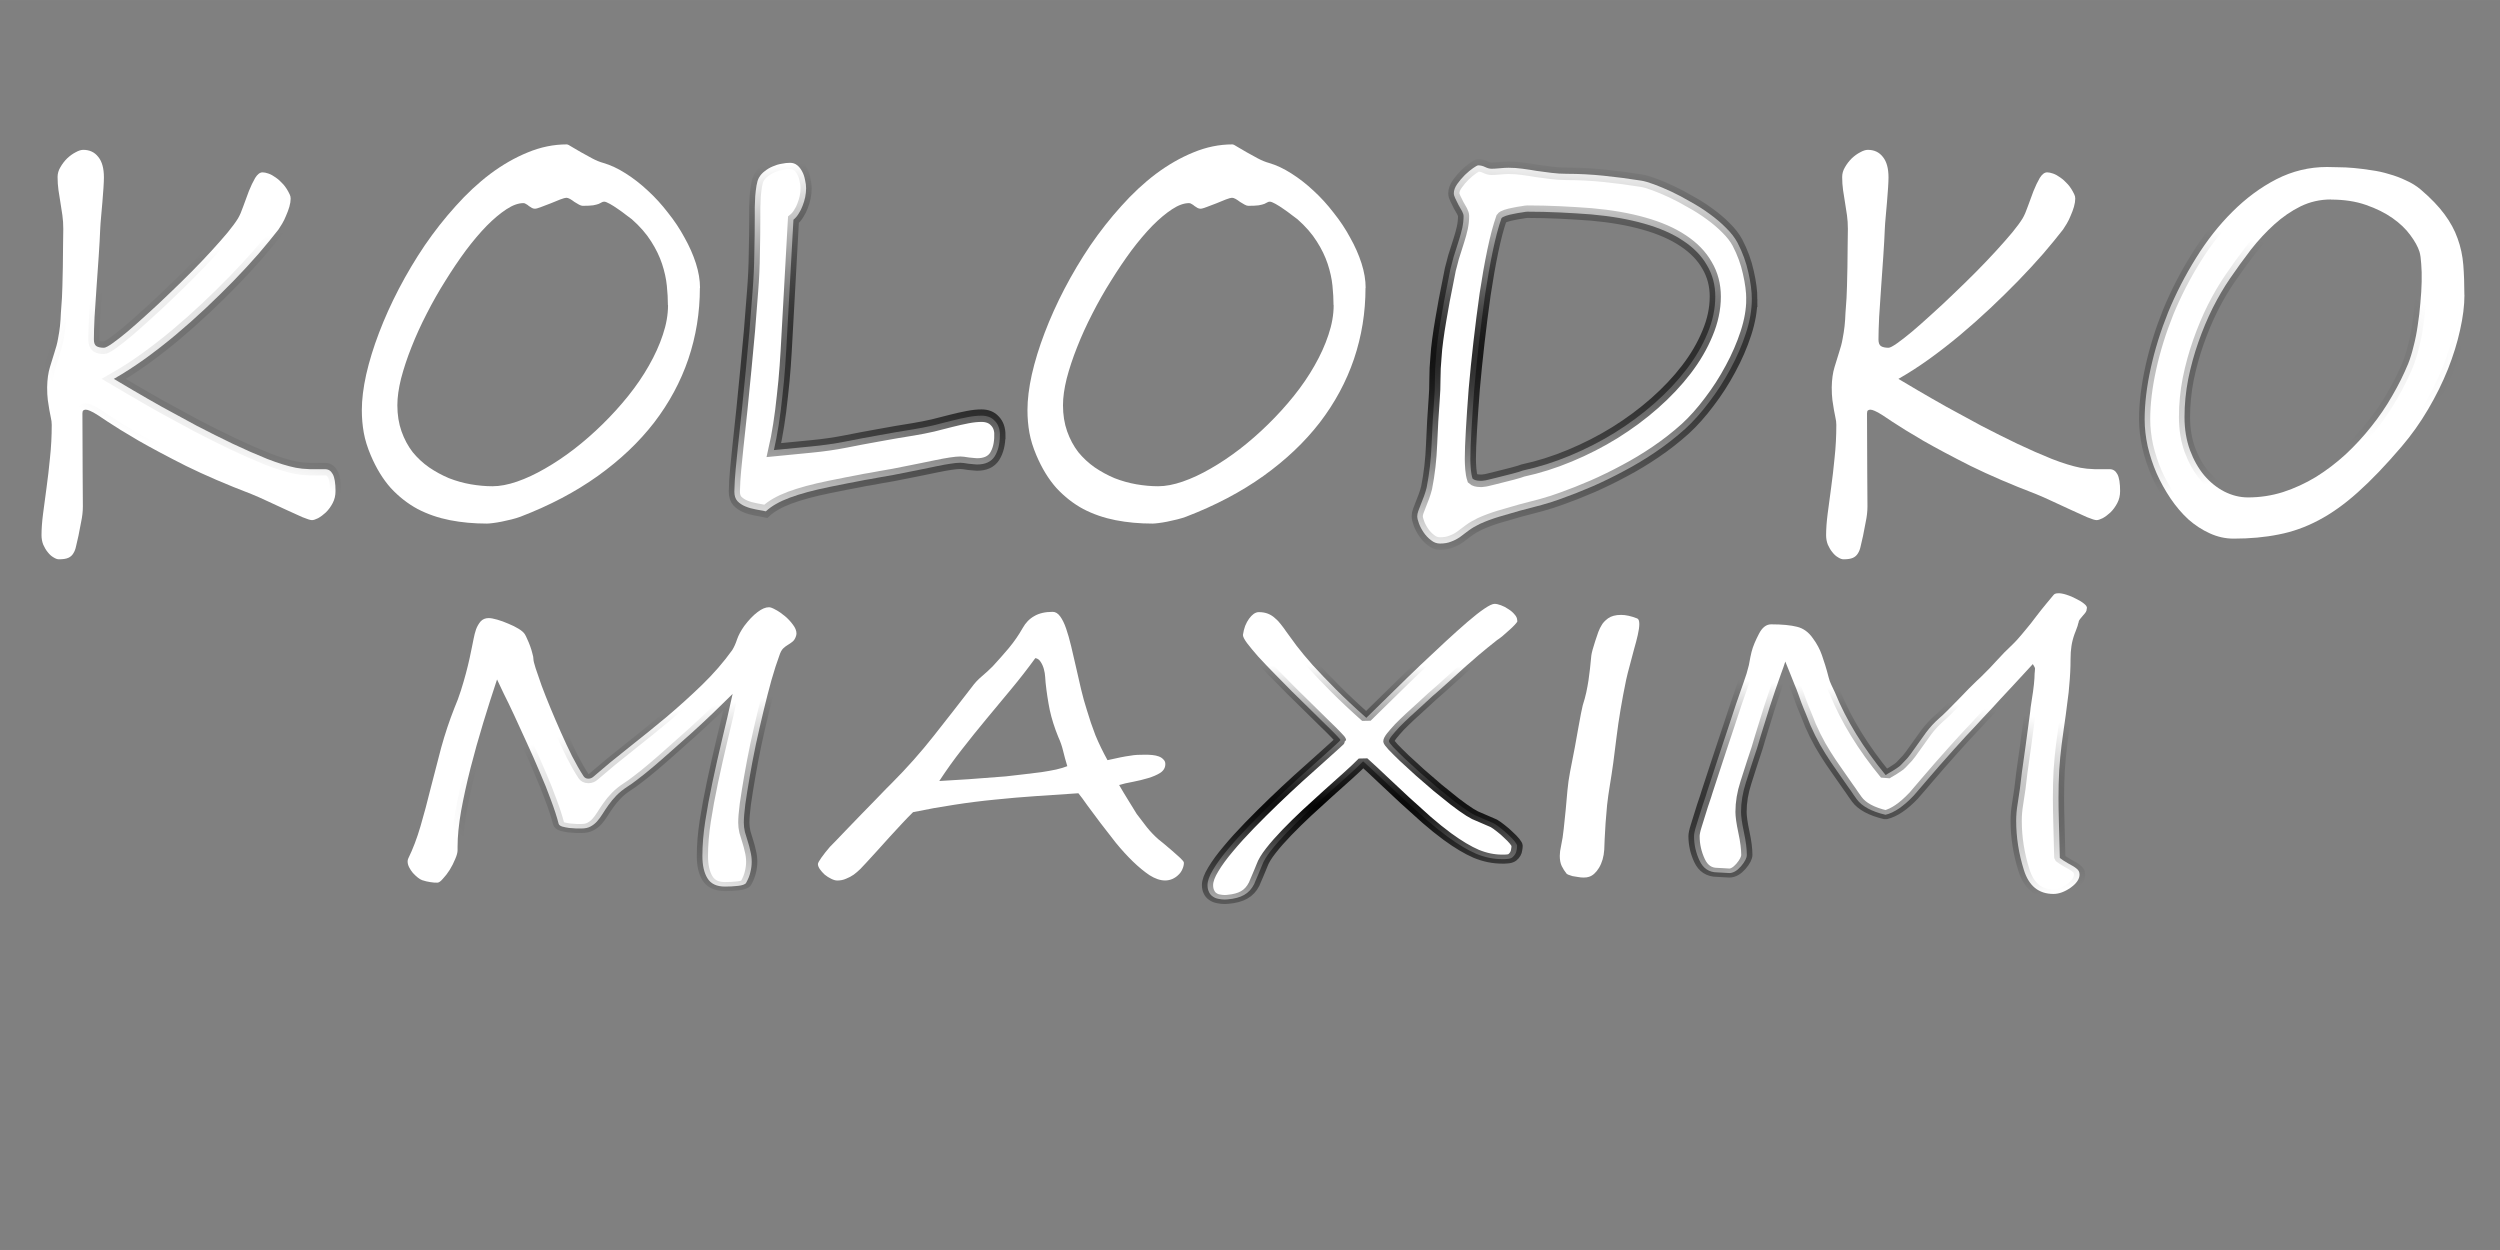 <?xml version="1.0" encoding="UTF-8" standalone="no"?>
<!-- Created with Inkscape (http://www.inkscape.org/) -->

<svg
   xmlns:osb="http://www.openswatchbook.org/uri/2009/osb"
   xmlns:dc="http://purl.org/dc/elements/1.1/"
   xmlns:cc="http://creativecommons.org/ns#"
   xmlns:rdf="http://www.w3.org/1999/02/22-rdf-syntax-ns#"
   xmlns:svg="http://www.w3.org/2000/svg"
   xmlns="http://www.w3.org/2000/svg"
   xmlns:xlink="http://www.w3.org/1999/xlink"
   xmlns:sodipodi="http://sodipodi.sourceforge.net/DTD/sodipodi-0.dtd"
   xmlns:inkscape="http://www.inkscape.org/namespaces/inkscape"
   width="200"
   height="100"
   viewBox="0 0 52.917 26.458"
   version="1.1"
   id="svg8"
   inkscape:version="0.92.3 (2405546, 2018-03-11)"
   sodipodi:docname="KolodkoMaxim.svg">
  <rect x="0" y="0" width="52.917" height="26.458" fill="#808080" stroke="none"/>
  <defs
     id="defs2">
    <linearGradient
       inkscape:collect="always"
       id="linearGradient6244">
      <stop
         style="stop-color:#000000;stop-opacity:1;"
         offset="0"
         id="stop6240" />
      <stop
         style="stop-color:#000000;stop-opacity:0;"
         offset="1"
         id="stop6242" />
    </linearGradient>
    <linearGradient
       inkscape:collect="always"
       id="linearGradient6072">
      <stop
         style="stop-color:#000000;stop-opacity:1;"
         offset="0"
         id="stop6068" />
      <stop
         style="stop-color:#000000;stop-opacity:0;"
         offset="1"
         id="stop6070" />
    </linearGradient>
    <linearGradient
       id="linearGradient6048"
       osb:paint="solid">
      <stop
         style="stop-color:#000000;stop-opacity:1;"
         offset="0"
         id="stop6046" />
    </linearGradient>
    <radialGradient
       inkscape:collect="always"
       xlink:href="#linearGradient6244"
       id="radialGradient6246"
       cx="28.096"
       cy="262.5"
       fx="28.096"
       fy="262.5"
       r="27.163"
       gradientTransform="matrix(1,0,0,0.153,0,222.434)"
       gradientUnits="userSpaceOnUse" />
    <radialGradient
       inkscape:collect="always"
       xlink:href="#linearGradient6244"
       id="radialGradient6966"
       cx="30.231"
       cy="324.137"
       fx="30.231"
       fy="324.137"
       r="17.058"
       gradientTransform="matrix(1,0,0,0.195,-8.155,255.409)"
       gradientUnits="userSpaceOnUse" />
    <radialGradient
       inkscape:collect="always"
       xlink:href="#linearGradient6072"
       id="radialGradient839"
       gradientUnits="userSpaceOnUse"
       gradientTransform="matrix(1,0,0,0.195,-4.737,255.856)"
       cx="30.171"
       cy="332.169"
       fx="30.171"
       fy="332.169"
       r="17.058" />
  </defs>
  <sodipodi:namedview
     id="base"
     pagecolor="#ffffff"
     bordercolor="#666666"
     borderopacity="1.0"
     inkscape:pageopacity="0"
     inkscape:pageshadow="2"
     inkscape:zoom="3.959798"
     inkscape:cx="44.368353"
     inkscape:cy="33.306276"
     inkscape:document-units="mm"
     inkscape:current-layer="layer1"
     showgrid="false"
     units="px"
     fit-margin-right="-0.2"
     inkscape:window-width="1680"
     inkscape:window-height="987"
     inkscape:window-x="-8"
     inkscape:window-y="-8"
     inkscape:window-maximized="1" />
  <g
     inkscape:label="Layer 1"
     inkscape:groupmode="layer"
     id="layer1"
     transform="translate(0,-270.542)">
    <g
       transform="matrix(0.265,0,0,0.265,0,270.542)"
       style="font-style:normal;font-weight:normal;font-size:40px;line-height:1.25;font-family:sans-serif;letter-spacing:0px;word-spacing:0px;fill:#000000;fill-opacity:1;stroke:none"
       id="flowRoot4556" />
    <g
       style="font-style:normal;font-weight:normal;font-size:10.583px;line-height:1.25;font-family:sans-serif;letter-spacing:0px;word-spacing:0px;fill:#000000;fill-opacity:1;stroke:none;stroke-width:0.265"
       id="text4566" />
    <g
       style="font-style:normal;font-weight:normal;font-size:10.583px;line-height:1.25;font-family:sans-serif;letter-spacing:0px;word-spacing:0px;fill:#000000;fill-opacity:1;stroke:none;stroke-width:0.265"
       id="text4570" />
    <g
       aria-label="KOLODKO"
       transform="scale(0.944,1.059)"
       style="font-style:normal;font-variant:normal;font-weight:normal;font-stretch:normal;font-size:9.989px;line-height:1.25;font-family:'Segoe Script';-inkscape-font-specification:'Segoe Script, Normal';font-variant-ligatures:normal;font-variant-caps:normal;font-variant-numeric:normal;font-feature-settings:normal;text-align:start;letter-spacing:0px;word-spacing:0px;writing-mode:lr-tb;text-anchor:start;fill:#ffffff;fill-opacity:1;stroke:url(#radialGradient6246);stroke-width:0.25"
       id="text4574">
      <path
         d="m 7.523,265.285 q 0,0.132 -0.063,0.239 -0.063,0.107 -0.151,0.185 -0.088,0.073 -0.176,0.117 -0.088,0.039 -0.137,0.039 -0.054,0 -0.215,-0.059 -0.156,-0.063 -0.361,-0.146 -0.2,-0.083 -0.415,-0.171 -0.21,-0.088 -0.371,-0.146 -0.829,-0.283 -1.463,-0.561 -0.629,-0.283 -1.068,-0.507 -0.439,-0.229 -0.693,-0.38 -0.249,-0.151 -0.312,-0.18 -0.02,-0.01 -0.078,-0.034 -0.059,-0.024 -0.098,-0.024 -0.029,0 -0.054,0.015 -0.02,0.015 -0.02,0.059 0,0.712 0.005,1.166 0.005,0.449 0.005,0.693 0,0.151 -0.039,0.312 -0.034,0.161 -0.059,0.273 -0.029,0.122 -0.054,0.21 -0.02,0.088 -0.063,0.146 -0.039,0.059 -0.112,0.088 -0.073,0.029 -0.21,0.029 -0.054,0 -0.122,-0.039 -0.068,-0.034 -0.127,-0.102 -0.059,-0.063 -0.102,-0.151 -0.039,-0.088 -0.039,-0.19 0,-0.185 0.034,-0.424 0.039,-0.244 0.078,-0.522 0.044,-0.283 0.078,-0.6 0.039,-0.317 0.039,-0.658 0,-0.073 -0.02,-0.146 -0.015,-0.073 -0.034,-0.156 -0.015,-0.088 -0.034,-0.195 -0.015,-0.107 -0.015,-0.254 0.005,-0.239 0.063,-0.405 0.059,-0.171 0.098,-0.283 0.059,-0.156 0.083,-0.283 0.029,-0.132 0.044,-0.254 0.015,-0.127 0.02,-0.259 0.01,-0.132 0.024,-0.302 0.005,-0.059 0.01,-0.234 0.005,-0.176 0.01,-0.385 0.005,-0.215 0.005,-0.424 0.005,-0.21 0.005,-0.337 0,-0.146 -0.02,-0.273 -0.02,-0.132 -0.044,-0.254 -0.024,-0.127 -0.044,-0.249 -0.02,-0.127 -0.02,-0.263 0,-0.102 0.063,-0.195 0.063,-0.098 0.151,-0.176 0.093,-0.078 0.19,-0.122 0.098,-0.049 0.171,-0.049 0.215,0 0.337,0.141 0.127,0.137 0.127,0.41 0,0.073 -0.01,0.21 -0.01,0.132 -0.024,0.283 -0.015,0.146 -0.029,0.293 -0.015,0.141 -0.02,0.244 -0.01,0.234 -0.034,0.546 -0.024,0.312 -0.049,0.624 -0.024,0.312 -0.044,0.59 -0.015,0.278 -0.015,0.449 0,0.098 0.054,0.132 0.059,0.034 0.171,0.034 0.049,0 0.19,-0.088 0.141,-0.088 0.337,-0.234 0.2,-0.151 0.439,-0.346 0.244,-0.195 0.493,-0.41 0.254,-0.215 0.498,-0.434 0.249,-0.224 0.454,-0.424 0.21,-0.205 0.366,-0.371 0.156,-0.171 0.229,-0.278 0.059,-0.088 0.117,-0.239 0.063,-0.156 0.127,-0.307 0.068,-0.151 0.141,-0.263 0.078,-0.112 0.166,-0.112 0.054,0 0.132,0.024 0.078,0.024 0.161,0.078 0.088,0.054 0.171,0.137 0.083,0.083 0.146,0.205 0.02,0.034 0.02,0.083 0,0.068 -0.029,0.161 -0.029,0.088 -0.073,0.176 -0.039,0.088 -0.088,0.161 -0.049,0.073 -0.083,0.117 -0.195,0.224 -0.449,0.488 -0.254,0.259 -0.551,0.532 -0.298,0.273 -0.629,0.551 -0.332,0.278 -0.678,0.537 -0.341,0.254 -0.697,0.483 -0.351,0.224 -0.688,0.395 0.151,0.078 0.434,0.229 0.288,0.151 0.649,0.332 0.366,0.18 0.776,0.376 0.41,0.19 0.81,0.361 0.405,0.171 0.771,0.302 0.366,0.127 0.639,0.176 0.063,0.01 0.146,0.019 0.088,0.005 0.176,0.01 0.093,0 0.18,0 0.088,0 0.156,0 0.112,0 0.171,0.098 0.063,0.098 0.063,0.346 z"
         style="font-style:normal;font-variant:normal;font-weight:normal;font-stretch:normal;font-size:9.989px;font-family:'Segoe Script';-inkscape-font-specification:'Segoe Script, Normal';font-variant-ligatures:normal;font-variant-caps:normal;font-variant-numeric:normal;font-feature-settings:normal;text-align:start;writing-mode:lr-tb;text-anchor:start;fill:#ffffff;stroke:url(#radialGradient6246);stroke-width:0.25"
         id="path838" />
      <path
         d="m 15.693,261.222 q 0,0.741 -0.259,1.424 -0.259,0.678 -0.766,1.268 -0.507,0.585 -1.263,1.068 -0.751,0.478 -1.736,0.815 -0.088,0.029 -0.2,0.054 -0.112,0.024 -0.219,0.044 -0.107,0.019 -0.2,0.029 -0.088,0.01 -0.132,0.01 -0.439,0 -0.829,-0.068 -0.39,-0.068 -0.727,-0.224 -0.332,-0.161 -0.6,-0.419 -0.263,-0.263 -0.449,-0.654 -0.112,-0.234 -0.156,-0.449 -0.044,-0.219 -0.044,-0.454 0,-0.317 0.098,-0.712 0.102,-0.4 0.288,-0.834 0.185,-0.434 0.444,-0.878 0.263,-0.449 0.58,-0.868 0.322,-0.419 0.693,-0.785 0.371,-0.371 0.776,-0.644 0.41,-0.273 0.839,-0.429 0.434,-0.161 0.878,-0.161 0.029,0 0.112,0.049 0.088,0.044 0.205,0.107 0.117,0.059 0.249,0.122 0.132,0.063 0.254,0.093 0.244,0.063 0.502,0.21 0.259,0.146 0.498,0.346 0.239,0.195 0.449,0.439 0.215,0.239 0.371,0.498 0.161,0.254 0.254,0.512 0.093,0.259 0.093,0.493 z m -0.717,0.346 q 0,-0.18 -0.024,-0.39 -0.024,-0.21 -0.107,-0.434 -0.083,-0.224 -0.244,-0.449 -0.161,-0.229 -0.434,-0.444 -0.044,-0.029 -0.132,-0.088 -0.083,-0.059 -0.18,-0.117 -0.093,-0.059 -0.18,-0.102 -0.088,-0.044 -0.127,-0.044 -0.034,0 -0.059,0.015 -0.02,0.01 -0.063,0.029 -0.044,0.015 -0.127,0.029 -0.083,0.01 -0.234,0.01 -0.034,0 -0.083,-0.024 -0.049,-0.024 -0.102,-0.054 -0.049,-0.034 -0.098,-0.059 -0.049,-0.024 -0.083,-0.024 -0.034,0 -0.137,0.034 -0.098,0.034 -0.215,0.078 -0.112,0.039 -0.215,0.073 -0.098,0.034 -0.137,0.034 -0.034,0 -0.068,-0.015 -0.034,-0.019 -0.068,-0.039 -0.029,-0.024 -0.063,-0.039 -0.029,-0.019 -0.059,-0.019 -0.171,0 -0.38,0.122 -0.21,0.122 -0.444,0.332 -0.229,0.21 -0.468,0.493 -0.234,0.283 -0.458,0.605 -0.224,0.317 -0.419,0.658 -0.195,0.337 -0.341,0.668 -0.146,0.327 -0.234,0.629 -0.083,0.298 -0.083,0.532 0,0.288 0.093,0.522 0.093,0.234 0.249,0.415 0.161,0.176 0.371,0.307 0.21,0.127 0.444,0.215 0.239,0.083 0.488,0.122 0.254,0.039 0.488,0.039 0.249,0 0.551,-0.093 0.302,-0.093 0.624,-0.259 0.327,-0.166 0.654,-0.39 0.332,-0.229 0.639,-0.498 0.307,-0.268 0.576,-0.566 0.268,-0.298 0.463,-0.605 0.2,-0.312 0.312,-0.615 0.117,-0.307 0.117,-0.595 z"
         style="font-style:normal;font-variant:normal;font-weight:normal;font-stretch:normal;font-size:9.989px;font-family:'Segoe Script';-inkscape-font-specification:'Segoe Script, Normal';font-variant-ligatures:normal;font-variant-caps:normal;font-variant-numeric:normal;font-feature-settings:normal;text-align:start;writing-mode:lr-tb;text-anchor:start;fill:#ffffff;stroke:url(#radialGradient6246);stroke-width:0.25"
         id="path840" />
      <path
         d="m 22.419,264.168 q 0,0.259 -0.117,0.424 -0.117,0.161 -0.395,0.161 -0.02,0 -0.073,-0.005 -0.054,-0.005 -0.117,-0.01 -0.059,-0.01 -0.112,-0.015 -0.054,-0.005 -0.073,-0.005 -0.078,0 -0.219,0.019 -0.141,0.019 -0.302,0.049 -0.161,0.029 -0.322,0.059 -0.156,0.029 -0.273,0.049 -0.224,0.039 -0.385,0.068 -0.156,0.024 -0.283,0.044 -0.127,0.019 -0.239,0.039 -0.112,0.015 -0.239,0.039 -0.127,0.019 -0.288,0.049 -0.161,0.029 -0.38,0.068 -0.541,0.098 -0.893,0.215 -0.351,0.117 -0.537,0.273 -0.102,-0.019 -0.229,-0.039 -0.122,-0.019 -0.229,-0.059 -0.107,-0.039 -0.18,-0.107 -0.068,-0.068 -0.068,-0.19 0.005,-0.219 0.029,-0.439 0.024,-0.219 0.049,-0.439 0.098,-0.785 0.18,-1.561 0.088,-0.78 0.151,-1.566 0.034,-0.38 0.039,-0.751 0.01,-0.376 0.01,-0.756 0,-0.063 0,-0.171 0.005,-0.107 0.01,-0.219 0.01,-0.112 0.029,-0.215 0.02,-0.102 0.054,-0.156 0.049,-0.078 0.132,-0.132 0.083,-0.059 0.176,-0.093 0.098,-0.039 0.2,-0.054 0.102,-0.019 0.19,-0.019 0.093,0 0.161,0.049 0.068,0.049 0.112,0.127 0.044,0.073 0.063,0.166 0.024,0.088 0.024,0.166 0,0.083 -0.02,0.176 -0.02,0.088 -0.059,0.176 -0.034,0.083 -0.088,0.156 -0.049,0.073 -0.117,0.122 -0.039,0.595 -0.073,1.18 -0.034,0.585 -0.073,1.175 -0.015,0.273 -0.039,0.576 -0.024,0.298 -0.063,0.595 -0.034,0.298 -0.083,0.576 -0.049,0.278 -0.107,0.502 0.439,-0.039 0.839,-0.073 0.4,-0.034 0.766,-0.098 0.38,-0.068 0.756,-0.127 0.38,-0.063 0.766,-0.117 0.229,-0.034 0.444,-0.078 0.215,-0.049 0.41,-0.093 0.195,-0.044 0.366,-0.073 0.171,-0.029 0.307,-0.029 0.195,0 0.302,0.107 0.112,0.102 0.112,0.283 z"
         style="font-style:normal;font-variant:normal;font-weight:normal;font-stretch:normal;font-size:9.989px;font-family:'Segoe Script';-inkscape-font-specification:'Segoe Script, Normal';font-variant-ligatures:normal;font-variant-caps:normal;font-variant-numeric:normal;font-feature-settings:normal;text-align:start;writing-mode:lr-tb;text-anchor:start;fill:#ffffff;stroke:url(#radialGradient6246);stroke-width:0.25"
         id="path842" />
      <path
         d="m 30.618,261.222 q 0,0.741 -0.259,1.424 -0.259,0.678 -0.766,1.268 -0.507,0.585 -1.263,1.068 -0.751,0.478 -1.736,0.815 -0.088,0.029 -0.2,0.054 -0.112,0.024 -0.219,0.044 -0.107,0.019 -0.2,0.029 -0.088,0.01 -0.132,0.01 -0.439,0 -0.829,-0.068 -0.39,-0.068 -0.727,-0.224 -0.332,-0.161 -0.6,-0.419 -0.263,-0.263 -0.449,-0.654 -0.112,-0.234 -0.156,-0.449 -0.044,-0.219 -0.044,-0.454 0,-0.317 0.098,-0.712 0.102,-0.4 0.288,-0.834 0.185,-0.434 0.444,-0.878 0.263,-0.449 0.58,-0.868 0.322,-0.419 0.693,-0.785 0.371,-0.371 0.776,-0.644 0.41,-0.273 0.839,-0.429 0.434,-0.161 0.878,-0.161 0.029,0 0.112,0.049 0.088,0.044 0.205,0.107 0.117,0.059 0.249,0.122 0.132,0.063 0.254,0.093 0.244,0.063 0.502,0.21 0.259,0.146 0.498,0.346 0.239,0.195 0.449,0.439 0.215,0.239 0.371,0.498 0.161,0.254 0.254,0.512 0.093,0.259 0.093,0.493 z m -0.717,0.346 q 0,-0.18 -0.024,-0.39 -0.024,-0.21 -0.107,-0.434 -0.083,-0.224 -0.244,-0.449 -0.161,-0.229 -0.434,-0.444 -0.044,-0.029 -0.132,-0.088 -0.083,-0.059 -0.18,-0.117 -0.093,-0.059 -0.18,-0.102 -0.088,-0.044 -0.127,-0.044 -0.034,0 -0.059,0.015 -0.02,0.01 -0.063,0.029 -0.044,0.015 -0.127,0.029 -0.083,0.01 -0.234,0.01 -0.034,0 -0.083,-0.024 -0.049,-0.024 -0.102,-0.054 -0.049,-0.034 -0.098,-0.059 -0.049,-0.024 -0.083,-0.024 -0.034,0 -0.137,0.034 -0.098,0.034 -0.215,0.078 -0.112,0.039 -0.215,0.073 -0.098,0.034 -0.137,0.034 -0.034,0 -0.068,-0.015 -0.034,-0.019 -0.068,-0.039 -0.029,-0.024 -0.063,-0.039 -0.029,-0.019 -0.059,-0.019 -0.171,0 -0.38,0.122 -0.21,0.122 -0.444,0.332 -0.229,0.21 -0.468,0.493 -0.234,0.283 -0.458,0.605 -0.224,0.317 -0.419,0.658 -0.195,0.337 -0.341,0.668 -0.146,0.327 -0.234,0.629 -0.083,0.298 -0.083,0.532 0,0.288 0.093,0.522 0.093,0.234 0.249,0.415 0.161,0.176 0.371,0.307 0.21,0.127 0.444,0.215 0.239,0.083 0.488,0.122 0.254,0.039 0.488,0.039 0.249,0 0.551,-0.093 0.302,-0.093 0.624,-0.259 0.327,-0.166 0.654,-0.39 0.332,-0.229 0.639,-0.498 0.307,-0.268 0.576,-0.566 0.268,-0.298 0.463,-0.605 0.2,-0.312 0.312,-0.615 0.117,-0.307 0.117,-0.595 z"
         style="font-style:normal;font-variant:normal;font-weight:normal;font-stretch:normal;font-size:9.989px;font-family:'Segoe Script';-inkscape-font-specification:'Segoe Script, Normal';font-variant-ligatures:normal;font-variant-caps:normal;font-variant-numeric:normal;font-feature-settings:normal;text-align:start;writing-mode:lr-tb;text-anchor:start;fill:#ffffff;stroke:url(#radialGradient6246);stroke-width:0.25"
         id="path844" />
      <path
         d="m 39.28,261.451 q 0,0.317 -0.132,0.678 -0.132,0.361 -0.346,0.712 -0.21,0.351 -0.478,0.663 -0.263,0.312 -0.532,0.532 -0.317,0.254 -0.663,0.463 -0.346,0.21 -0.707,0.38 -0.356,0.171 -0.717,0.312 -0.356,0.137 -0.693,0.244 -0.205,0.068 -0.444,0.127 -0.234,0.054 -0.478,0.112 -0.239,0.059 -0.473,0.122 -0.234,0.063 -0.439,0.146 -0.146,0.063 -0.249,0.132 -0.098,0.068 -0.19,0.127 -0.093,0.059 -0.2,0.093 -0.102,0.039 -0.254,0.039 -0.107,0 -0.2,-0.068 -0.093,-0.063 -0.161,-0.151 -0.068,-0.088 -0.107,-0.18 -0.039,-0.093 -0.039,-0.146 0,-0.049 0.024,-0.107 0.024,-0.063 0.059,-0.137 0.034,-0.073 0.068,-0.156 0.034,-0.083 0.059,-0.171 0.093,-0.419 0.112,-0.873 0.02,-0.458 0.059,-0.917 0.015,-0.156 0.015,-0.376 0,-0.224 0.024,-0.444 0.01,-0.156 0.039,-0.346 0.029,-0.195 0.068,-0.395 0.039,-0.2 0.078,-0.395 0.044,-0.195 0.078,-0.351 0.034,-0.161 0.059,-0.268 0.029,-0.107 0.039,-0.132 0.029,-0.112 0.073,-0.224 0.044,-0.117 0.083,-0.234 0.044,-0.122 0.073,-0.239 0.029,-0.122 0.029,-0.239 0,-0.034 -0.034,-0.093 -0.034,-0.059 -0.078,-0.122 -0.039,-0.068 -0.073,-0.132 -0.034,-0.063 -0.034,-0.102 0,-0.093 0.078,-0.19 0.078,-0.098 0.171,-0.18 0.098,-0.083 0.185,-0.137 0.088,-0.054 0.112,-0.054 0.078,0 0.156,0.034 0.078,0.034 0.146,0.034 0.068,0 0.185,-0.01 0.117,-0.01 0.195,-0.01 0.151,0 0.307,0.019 0.161,0.019 0.322,0.044 0.166,0.019 0.332,0.039 0.166,0.019 0.337,0.019 0.415,0 0.839,0.039 0.429,0.039 0.839,0.098 0.107,0.015 0.283,0.073 0.18,0.059 0.39,0.146 0.21,0.088 0.434,0.205 0.229,0.112 0.429,0.244 0.205,0.132 0.366,0.278 0.166,0.146 0.254,0.293 0.171,0.293 0.244,0.595 0.078,0.302 0.078,0.537 z m -0.819,-0.054 q 0,-0.346 -0.185,-0.624 -0.18,-0.283 -0.537,-0.493 -0.351,-0.21 -0.873,-0.341 -0.517,-0.132 -1.19,-0.185 -0.356,-0.024 -0.712,-0.039 -0.356,-0.015 -0.717,-0.015 -0.034,0 -0.122,0.015 -0.088,0.01 -0.185,0.029 -0.093,0.015 -0.176,0.039 -0.078,0.024 -0.098,0.049 -0.102,0.259 -0.195,0.658 -0.093,0.4 -0.171,0.863 -0.073,0.463 -0.137,0.956 -0.063,0.493 -0.107,0.941 -0.039,0.449 -0.063,0.819 -0.024,0.366 -0.024,0.576 0,0.083 0.01,0.2 0.01,0.112 0.039,0.19 0.054,0.044 0.18,0.044 0.02,0 0.034,0 0.02,0 0.044,-0.005 0.02,0 0.088,-0.015 0.068,-0.015 0.156,-0.034 0.093,-0.019 0.195,-0.044 0.107,-0.024 0.195,-0.044 0.093,-0.024 0.156,-0.039 0.063,-0.019 0.078,-0.024 0.532,-0.102 1.058,-0.298 0.527,-0.195 1.005,-0.458 0.483,-0.268 0.893,-0.59 0.41,-0.322 0.712,-0.673 0.302,-0.351 0.473,-0.722 0.176,-0.371 0.176,-0.737 z"
         style="font-style:normal;font-variant:normal;font-weight:normal;font-stretch:normal;font-size:9.989px;font-family:'Segoe Script';-inkscape-font-specification:'Segoe Script, Normal';font-variant-ligatures:normal;font-variant-caps:normal;font-variant-numeric:normal;font-feature-settings:normal;text-align:start;writing-mode:lr-tb;text-anchor:start;fill:#ffffff;stroke:url(#radialGradient6246);stroke-width:0.25"
         id="path846" />
      <path
         d="m 47.538,265.285 q 0,0.132 -0.063,0.239 -0.063,0.107 -0.151,0.185 -0.088,0.073 -0.176,0.117 -0.088,0.039 -0.137,0.039 -0.054,0 -0.215,-0.059 -0.156,-0.063 -0.361,-0.146 -0.2,-0.083 -0.415,-0.171 -0.21,-0.088 -0.371,-0.146 -0.829,-0.283 -1.463,-0.561 -0.629,-0.283 -1.068,-0.507 -0.439,-0.229 -0.693,-0.38 -0.249,-0.151 -0.312,-0.18 -0.02,-0.01 -0.078,-0.034 -0.059,-0.024 -0.098,-0.024 -0.029,0 -0.054,0.015 -0.02,0.015 -0.02,0.059 0,0.712 0.005,1.166 0.005,0.449 0.005,0.693 0,0.151 -0.039,0.312 -0.034,0.161 -0.059,0.273 -0.029,0.122 -0.054,0.21 -0.02,0.088 -0.063,0.146 -0.039,0.059 -0.112,0.088 -0.073,0.029 -0.21,0.029 -0.054,0 -0.122,-0.039 -0.068,-0.034 -0.127,-0.102 -0.059,-0.063 -0.102,-0.151 -0.039,-0.088 -0.039,-0.19 0,-0.185 0.034,-0.424 0.039,-0.244 0.078,-0.522 0.044,-0.283 0.078,-0.6 0.039,-0.317 0.039,-0.658 0,-0.073 -0.02,-0.146 -0.015,-0.073 -0.034,-0.156 -0.015,-0.088 -0.034,-0.195 -0.015,-0.107 -0.015,-0.254 0.005,-0.239 0.063,-0.405 0.059,-0.171 0.098,-0.283 0.059,-0.156 0.083,-0.283 0.029,-0.132 0.044,-0.254 0.015,-0.127 0.02,-0.259 0.01,-0.132 0.024,-0.302 0.005,-0.059 0.01,-0.234 0.005,-0.176 0.01,-0.385 0.005,-0.215 0.005,-0.424 0.005,-0.21 0.005,-0.337 0,-0.146 -0.02,-0.273 -0.02,-0.132 -0.044,-0.254 -0.024,-0.127 -0.044,-0.249 -0.02,-0.127 -0.02,-0.263 0,-0.102 0.063,-0.195 0.063,-0.098 0.151,-0.176 0.093,-0.078 0.19,-0.122 0.098,-0.049 0.171,-0.049 0.215,0 0.337,0.141 0.127,0.137 0.127,0.41 0,0.073 -0.01,0.21 -0.01,0.132 -0.024,0.283 -0.015,0.146 -0.029,0.293 -0.015,0.141 -0.02,0.244 -0.01,0.234 -0.034,0.546 -0.024,0.312 -0.049,0.624 -0.024,0.312 -0.044,0.59 -0.015,0.278 -0.015,0.449 0,0.098 0.054,0.132 0.059,0.034 0.171,0.034 0.049,0 0.19,-0.088 0.141,-0.088 0.337,-0.234 0.2,-0.151 0.439,-0.346 0.244,-0.195 0.493,-0.41 0.254,-0.215 0.498,-0.434 0.249,-0.224 0.454,-0.424 0.21,-0.205 0.366,-0.371 0.156,-0.171 0.229,-0.278 0.059,-0.088 0.117,-0.239 0.063,-0.156 0.127,-0.307 0.068,-0.151 0.141,-0.263 0.078,-0.112 0.166,-0.112 0.054,0 0.132,0.024 0.078,0.024 0.161,0.078 0.088,0.054 0.171,0.137 0.083,0.083 0.146,0.205 0.02,0.034 0.02,0.083 0,0.068 -0.029,0.161 -0.029,0.088 -0.073,0.176 -0.039,0.088 -0.088,0.161 -0.049,0.073 -0.083,0.117 -0.195,0.224 -0.449,0.488 -0.254,0.259 -0.551,0.532 -0.298,0.273 -0.629,0.551 -0.332,0.278 -0.678,0.537 -0.341,0.254 -0.697,0.483 -0.351,0.224 -0.688,0.395 0.151,0.078 0.434,0.229 0.288,0.151 0.649,0.332 0.366,0.18 0.776,0.376 0.41,0.19 0.81,0.361 0.405,0.171 0.771,0.302 0.366,0.127 0.639,0.176 0.063,0.01 0.146,0.019 0.088,0.005 0.176,0.01 0.093,0 0.18,0 0.088,0 0.156,0 0.112,0 0.171,0.098 0.063,0.098 0.063,0.346 z"
         style="font-style:normal;font-variant:normal;font-weight:normal;font-stretch:normal;font-size:9.989px;font-family:'Segoe Script';-inkscape-font-specification:'Segoe Script, Normal';font-variant-ligatures:normal;font-variant-caps:normal;font-variant-numeric:normal;font-feature-settings:normal;text-align:start;writing-mode:lr-tb;text-anchor:start;fill:#ffffff;stroke:url(#radialGradient6246);stroke-width:0.25"
         id="path848" />
      <path
         d="m 52.264,259.456 q -0.361,0 -0.678,0.137 -0.312,0.137 -0.59,0.361 -0.278,0.224 -0.527,0.507 -0.244,0.283 -0.468,0.576 -0.2,0.259 -0.385,0.585 -0.18,0.322 -0.322,0.683 -0.141,0.356 -0.229,0.741 -0.083,0.38 -0.083,0.761 0,0.361 0.122,0.658 0.122,0.293 0.317,0.502 0.2,0.21 0.454,0.327 0.259,0.117 0.532,0.117 0.405,0 0.785,-0.107 0.385,-0.112 0.737,-0.302 0.351,-0.195 0.663,-0.449 0.312,-0.259 0.576,-0.556 0.268,-0.298 0.473,-0.619 0.21,-0.322 0.356,-0.639 0.068,-0.151 0.122,-0.351 0.059,-0.2 0.093,-0.419 0.039,-0.219 0.059,-0.444 0.024,-0.224 0.029,-0.424 0.005,-0.2 -0.01,-0.356 -0.01,-0.156 -0.039,-0.244 -0.054,-0.151 -0.205,-0.332 -0.151,-0.185 -0.4,-0.341 -0.249,-0.156 -0.595,-0.263 -0.341,-0.107 -0.785,-0.107 z m 2.995,1.907 q 0,0.317 -0.098,0.702 -0.093,0.38 -0.273,0.785 -0.18,0.4 -0.444,0.8 -0.263,0.4 -0.595,0.746 -0.532,0.556 -0.98,0.912 -0.444,0.356 -0.883,0.561 -0.434,0.205 -0.893,0.283 -0.458,0.083 -1.01,0.083 -0.278,0 -0.537,-0.107 -0.254,-0.102 -0.478,-0.278 -0.219,-0.18 -0.4,-0.419 -0.18,-0.239 -0.312,-0.502 -0.127,-0.263 -0.2,-0.541 -0.068,-0.278 -0.068,-0.537 0,-0.468 0.137,-1.024 0.137,-0.556 0.39,-1.117 0.259,-0.561 0.624,-1.083 0.366,-0.527 0.819,-0.927 0.454,-0.405 0.985,-0.649 0.537,-0.244 1.132,-0.244 0.107,0 0.263,0.005 0.156,0 0.341,0.015 0.185,0.015 0.39,0.044 0.205,0.024 0.4,0.078 0.2,0.049 0.38,0.127 0.185,0.073 0.327,0.18 0.341,0.259 0.537,0.498 0.195,0.234 0.293,0.483 0.102,0.249 0.127,0.527 0.024,0.273 0.024,0.6 z"
         style="font-style:normal;font-variant:normal;font-weight:normal;font-stretch:normal;font-size:9.989px;font-family:'Segoe Script';-inkscape-font-specification:'Segoe Script, Normal';font-variant-ligatures:normal;font-variant-caps:normal;font-variant-numeric:normal;font-feature-settings:normal;text-align:start;writing-mode:lr-tb;text-anchor:start;fill:#ffffff;stroke:url(#radialGradient6246);stroke-width:0.25"
         id="path850" />
    </g>
    <g
       aria-label="MAXIM"
       transform="scale(1.114,0.897)"
       style="font-style:normal;font-variant:normal;font-weight:normal;font-stretch:normal;font-size:8.532px;line-height:1.25;font-family:'Segoe Script';-inkscape-font-specification:'Segoe Script, Normal';font-variant-ligatures:normal;font-variant-caps:normal;font-variant-numeric:normal;font-feature-settings:normal;text-align:start;letter-spacing:0px;word-spacing:0px;writing-mode:lr-tb;text-anchor:start;fill:#ffffff;fill-opacity:1;stroke:url(#radialGradient839);stroke-width:0.213;stroke-linecap:round;stroke-linejoin:bevel;stroke-miterlimit:4;stroke-dasharray:none;stroke-opacity:1"
       id="text6383">
      <path
         d="m 15.121,316.632 q -0.025,0.083 -0.067,0.121 -0.037,0.037 -0.083,0.071 -0.046,0.033 -0.092,0.087 -0.042,0.054 -0.071,0.167 -0.071,0.237 -0.15,0.579 -0.075,0.337 -0.15,0.725 -0.075,0.387 -0.146,0.792 -0.067,0.4 -0.117,0.762 -0.05,0.358 -0.083,0.646 -0.029,0.283 -0.029,0.437 0,0.108 0.021,0.221 0.025,0.108 0.054,0.221 0.029,0.112 0.05,0.233 0.025,0.121 0.025,0.25 0,0.117 -0.025,0.242 -0.021,0.121 -0.083,0.258 -0.013,0.025 -0.054,0.042 -0.037,0.017 -0.096,0.025 -0.058,0.008 -0.125,0.013 -0.062,0.004 -0.125,0.004 -0.237,0 -0.333,-0.196 -0.096,-0.192 -0.096,-0.529 0,-0.379 0.054,-0.817 0.054,-0.437 0.137,-0.921 0.083,-0.487 0.183,-1.008 0.104,-0.525 0.2,-1.075 -0.175,0.217 -0.371,0.45 -0.196,0.233 -0.396,0.458 -0.2,0.225 -0.392,0.433 -0.187,0.208 -0.35,0.379 -0.162,0.171 -0.292,0.292 -0.125,0.121 -0.192,0.171 -0.129,0.104 -0.217,0.217 -0.087,0.112 -0.15,0.225 -0.062,0.108 -0.112,0.208 -0.05,0.1 -0.104,0.175 -0.054,0.075 -0.125,0.121 -0.067,0.046 -0.171,0.046 -0.029,0 -0.096,0 -0.067,-0.004 -0.142,-0.013 -0.071,-0.013 -0.129,-0.033 -0.058,-0.025 -0.067,-0.067 -0.05,-0.242 -0.146,-0.558 -0.092,-0.317 -0.212,-0.658 -0.117,-0.346 -0.246,-0.692 -0.125,-0.346 -0.237,-0.642 -0.112,-0.3 -0.204,-0.525 -0.087,-0.225 -0.125,-0.329 -0.129,0.479 -0.262,1.021 -0.133,0.542 -0.242,1.071 -0.108,0.529 -0.179,1.012 -0.067,0.479 -0.067,0.842 v 0.083 q 0,0.083 -0.046,0.212 -0.042,0.129 -0.104,0.254 -0.062,0.121 -0.129,0.208 -0.062,0.092 -0.104,0.092 -0.058,0.004 -0.137,-0.013 -0.075,-0.013 -0.154,-0.046 -0.037,-0.017 -0.083,-0.062 -0.046,-0.046 -0.092,-0.108 -0.042,-0.062 -0.071,-0.133 -0.029,-0.071 -0.029,-0.137 0,-0.037 0.012,-0.071 0.133,-0.337 0.233,-0.762 0.1,-0.425 0.192,-0.892 0.096,-0.471 0.2,-0.958 0.108,-0.487 0.254,-0.946 0.067,-0.192 0.121,-0.404 0.054,-0.212 0.096,-0.408 0.042,-0.196 0.071,-0.362 0.029,-0.171 0.046,-0.275 0.012,-0.067 0.029,-0.179 0.017,-0.112 0.046,-0.221 0.033,-0.108 0.087,-0.187 0.058,-0.079 0.154,-0.079 0.058,0 0.162,0.037 0.104,0.037 0.212,0.096 0.108,0.054 0.196,0.121 0.087,0.067 0.117,0.129 0.021,0.042 0.046,0.117 0.029,0.075 0.054,0.162 0.025,0.083 0.042,0.171 0.021,0.083 0.021,0.146 0,0.042 0.042,0.208 0.042,0.162 0.112,0.404 0.071,0.237 0.167,0.525 0.096,0.287 0.2,0.579 0.104,0.292 0.212,0.562 0.112,0.271 0.217,0.471 0.033,0.062 0.092,0.062 0.029,0 0.054,-0.013 0.029,-0.017 0.042,-0.033 0.312,-0.337 0.671,-0.687 0.362,-0.354 0.717,-0.721 0.354,-0.371 0.679,-0.762 0.325,-0.392 0.571,-0.817 0.054,-0.108 0.092,-0.254 0.042,-0.15 0.137,-0.317 0.129,-0.212 0.25,-0.325 0.121,-0.117 0.221,-0.117 0.042,0 0.129,0.062 0.087,0.058 0.175,0.15 0.087,0.092 0.15,0.2 0.067,0.108 0.067,0.208 0,0.037 -0.013,0.075 z"
         style="font-style:normal;font-variant:normal;font-weight:normal;font-stretch:normal;font-size:8.532px;font-family:'Segoe Script';-inkscape-font-specification:'Segoe Script, Normal';font-variant-ligatures:normal;font-variant-caps:normal;font-variant-numeric:normal;font-feature-settings:normal;text-align:start;writing-mode:lr-tb;text-anchor:start;fill:#ffffff;stroke:url(#radialGradient839);stroke-width:0.213;stroke-linecap:round;stroke-linejoin:bevel;stroke-miterlimit:4;stroke-dasharray:none;stroke-opacity:1"
         id="path853" />
      <path
         d="m 20.279,319.685 q -0.046,-0.187 -0.079,-0.358 -0.033,-0.171 -0.092,-0.329 -0.108,-0.329 -0.162,-0.637 -0.05,-0.308 -0.079,-0.646 0,-0.042 -0.008,-0.133 -0.004,-0.092 -0.025,-0.187 -0.021,-0.096 -0.062,-0.171 -0.037,-0.075 -0.1,-0.087 -0.217,0.371 -0.454,0.725 -0.233,0.35 -0.471,0.704 -0.237,0.354 -0.467,0.721 -0.229,0.362 -0.433,0.75 0.217,-0.017 0.554,-0.042 0.342,-0.029 0.708,-0.067 0.175,-0.025 0.35,-0.05 0.175,-0.025 0.329,-0.05 0.154,-0.029 0.279,-0.062 0.129,-0.037 0.212,-0.079 z m 2.216,2.279 q 0,0.075 -0.029,0.154 -0.025,0.075 -0.075,0.133 -0.046,0.058 -0.112,0.096 -0.067,0.037 -0.142,0.037 -0.137,0 -0.296,-0.125 -0.154,-0.129 -0.317,-0.325 -0.162,-0.196 -0.321,-0.437 -0.154,-0.242 -0.292,-0.467 -0.137,-0.229 -0.25,-0.417 -0.108,-0.192 -0.171,-0.287 -0.412,0.033 -0.804,0.067 -0.392,0.033 -0.779,0.083 -0.383,0.046 -0.771,0.121 -0.383,0.071 -0.787,0.175 -0.1,0.121 -0.212,0.271 -0.112,0.15 -0.229,0.308 -0.117,0.158 -0.233,0.321 -0.117,0.158 -0.221,0.3 -0.05,0.067 -0.108,0.142 -0.058,0.071 -0.125,0.133 -0.067,0.058 -0.146,0.096 -0.075,0.042 -0.167,0.042 -0.05,0 -0.117,-0.042 -0.062,-0.037 -0.121,-0.096 -0.054,-0.062 -0.092,-0.129 -0.037,-0.067 -0.037,-0.121 0,-0.037 0.067,-0.154 0.067,-0.117 0.162,-0.254 0.008,-0.008 0.096,-0.121 0.087,-0.112 0.212,-0.275 0.129,-0.167 0.275,-0.354 0.146,-0.187 0.275,-0.35 0.129,-0.167 0.217,-0.279 0.092,-0.117 0.104,-0.129 0.425,-0.529 0.792,-1.108 0.371,-0.583 0.725,-1.154 0.079,-0.137 0.187,-0.25 0.112,-0.117 0.208,-0.237 0.158,-0.212 0.308,-0.433 0.15,-0.225 0.262,-0.471 0.083,-0.187 0.221,-0.283 0.137,-0.1 0.35,-0.1 0.079,0 0.142,0.108 0.062,0.104 0.112,0.283 0.05,0.179 0.096,0.417 0.046,0.233 0.092,0.492 0.046,0.258 0.096,0.521 0.05,0.262 0.112,0.5 0.071,0.3 0.162,0.592 0.096,0.287 0.229,0.587 0.154,-0.042 0.25,-0.067 0.1,-0.025 0.175,-0.037 0.075,-0.017 0.142,-0.021 0.067,-0.004 0.158,-0.004 0.062,0 0.129,0.008 0.067,0.008 0.121,0.033 0.054,0.025 0.087,0.071 0.037,0.042 0.037,0.108 0,0.129 -0.096,0.208 -0.096,0.075 -0.233,0.125 -0.133,0.05 -0.287,0.087 -0.15,0.033 -0.262,0.075 0.083,0.179 0.167,0.346 0.083,0.167 0.167,0.337 0.096,0.158 0.192,0.312 0.1,0.154 0.217,0.283 0.025,0.025 0.104,0.104 0.079,0.079 0.162,0.171 0.087,0.092 0.154,0.171 0.067,0.079 0.067,0.108 z"
         style="font-style:normal;font-variant:normal;font-weight:normal;font-stretch:normal;font-size:8.532px;font-family:'Segoe Script';-inkscape-font-specification:'Segoe Script, Normal';font-variant-ligatures:normal;font-variant-caps:normal;font-variant-numeric:normal;font-feature-settings:normal;text-align:start;writing-mode:lr-tb;text-anchor:start;fill:#ffffff;stroke:url(#radialGradient839);stroke-width:0.213;stroke-linecap:round;stroke-linejoin:bevel;stroke-miterlimit:4;stroke-dasharray:none;stroke-opacity:1"
         id="path855" />
      <path
         d="m 28.831,316.265 q 0,0.021 -0.05,0.087 -0.046,0.062 -0.112,0.133 -0.062,0.071 -0.125,0.137 -0.062,0.062 -0.096,0.087 -0.204,0.2 -0.35,0.354 -0.142,0.15 -0.262,0.283 -0.117,0.129 -0.225,0.254 -0.108,0.125 -0.242,0.271 -0.058,0.062 -0.154,0.167 -0.092,0.104 -0.2,0.229 -0.108,0.121 -0.221,0.25 -0.112,0.129 -0.204,0.246 -0.087,0.117 -0.146,0.208 -0.054,0.087 -0.054,0.129 0,0.025 0.079,0.133 0.083,0.108 0.212,0.262 0.133,0.154 0.296,0.337 0.167,0.183 0.337,0.362 0.171,0.175 0.329,0.329 0.162,0.154 0.283,0.25 0.042,0.033 0.1,0.071 0.062,0.033 0.125,0.067 0.067,0.033 0.125,0.067 0.062,0.033 0.108,0.058 0.058,0.042 0.133,0.117 0.079,0.075 0.146,0.158 0.071,0.079 0.117,0.15 0.046,0.071 0.046,0.104 0,0.042 -0.008,0.096 -0.004,0.05 -0.025,0.096 -0.021,0.046 -0.058,0.083 -0.037,0.033 -0.1,0.037 -0.025,0.004 -0.05,0.004 -0.021,0 -0.042,0 -0.246,0 -0.492,-0.125 -0.242,-0.129 -0.55,-0.408 -0.187,-0.171 -0.396,-0.396 -0.204,-0.225 -0.417,-0.467 -0.208,-0.242 -0.412,-0.479 -0.2,-0.237 -0.375,-0.433 -0.112,0.142 -0.287,0.337 -0.175,0.192 -0.375,0.417 -0.196,0.221 -0.404,0.458 -0.204,0.237 -0.383,0.467 -0.175,0.225 -0.304,0.429 -0.129,0.204 -0.171,0.354 -0.013,0.037 -0.033,0.1 -0.017,0.058 -0.042,0.125 -0.021,0.062 -0.042,0.121 -0.017,0.058 -0.029,0.087 -0.071,0.175 -0.192,0.258 -0.117,0.083 -0.312,0.104 -0.021,0.004 -0.054,0.004 -0.062,0 -0.125,-0.017 -0.058,-0.013 -0.104,-0.054 -0.046,-0.037 -0.071,-0.104 -0.029,-0.067 -0.029,-0.167 0,-0.146 0.108,-0.367 0.108,-0.225 0.287,-0.487 0.179,-0.267 0.404,-0.554 0.229,-0.292 0.462,-0.571 0.237,-0.283 0.462,-0.537 0.229,-0.258 0.408,-0.454 0.179,-0.2 0.287,-0.321 0.108,-0.121 0.108,-0.129 0,-0.017 -0.079,-0.117 -0.079,-0.104 -0.212,-0.262 -0.129,-0.162 -0.296,-0.362 -0.167,-0.204 -0.342,-0.417 -0.171,-0.212 -0.337,-0.425 -0.167,-0.212 -0.3,-0.392 -0.129,-0.183 -0.208,-0.312 -0.079,-0.133 -0.079,-0.192 v -0.004 q 0.013,-0.112 0.042,-0.212 0.033,-0.1 0.075,-0.171 0.042,-0.071 0.087,-0.112 0.05,-0.042 0.096,-0.042 0.1,0 0.175,0.037 0.075,0.037 0.133,0.104 0.062,0.062 0.112,0.146 0.054,0.083 0.104,0.175 0.075,0.133 0.196,0.333 0.121,0.196 0.304,0.454 0.187,0.254 0.437,0.567 0.25,0.312 0.583,0.679 0.254,-0.308 0.517,-0.629 0.262,-0.321 0.512,-0.617 0.254,-0.3 0.483,-0.562 0.229,-0.262 0.412,-0.458 0.187,-0.2 0.321,-0.312 0.133,-0.112 0.192,-0.112 0.05,0 0.121,0.033 0.075,0.033 0.142,0.092 0.071,0.054 0.117,0.125 0.05,0.067 0.05,0.137 z"
         style="font-style:normal;font-variant:normal;font-weight:normal;font-stretch:normal;font-size:8.532px;font-family:'Segoe Script';-inkscape-font-specification:'Segoe Script, Normal';font-variant-ligatures:normal;font-variant-caps:normal;font-variant-numeric:normal;font-feature-settings:normal;text-align:start;writing-mode:lr-tb;text-anchor:start;fill:#ffffff;stroke:url(#radialGradient839);stroke-width:0.213;stroke-linecap:round;stroke-linejoin:bevel;stroke-miterlimit:4;stroke-dasharray:none;stroke-opacity:1"
         id="path857" />
      <path
         d="m 30.073,318.252 q 0.042,-0.162 0.067,-0.304 0.025,-0.146 0.042,-0.283 0.017,-0.137 0.029,-0.279 0.013,-0.146 0.025,-0.308 0.004,-0.046 0.025,-0.142 0.021,-0.096 0.05,-0.204 0.029,-0.112 0.058,-0.212 0.033,-0.104 0.062,-0.158 0.033,-0.079 0.121,-0.162 0.092,-0.083 0.25,-0.083 0.133,0 0.304,0.083 0.042,0.017 0.042,0.133 0,0.1 -0.029,0.258 -0.029,0.158 -0.071,0.337 -0.037,0.179 -0.079,0.371 -0.042,0.187 -0.071,0.35 -0.121,0.725 -0.183,1.354 -0.058,0.625 -0.129,1.154 -0.029,0.217 -0.05,0.446 -0.017,0.225 -0.029,0.429 -0.008,0.204 -0.017,0.371 -0.004,0.162 -0.008,0.254 -0.013,0.25 -0.1,0.429 -0.087,0.175 -0.192,0.212 -0.037,0.017 -0.1,0.017 -0.054,0 -0.108,-0.013 -0.054,-0.008 -0.104,-0.021 -0.046,-0.017 -0.079,-0.033 -0.029,-0.017 -0.033,-0.025 -0.054,-0.083 -0.092,-0.179 -0.037,-0.096 -0.037,-0.242 0,-0.1 0.025,-0.237 0.033,-0.187 0.05,-0.4 0.021,-0.217 0.037,-0.442 0.017,-0.229 0.033,-0.458 0.017,-0.229 0.05,-0.442 0.104,-0.646 0.158,-1.046 0.058,-0.404 0.083,-0.525 z"
         style="font-style:normal;font-variant:normal;font-weight:normal;font-stretch:normal;font-size:8.532px;font-family:'Segoe Script';-inkscape-font-specification:'Segoe Script, Normal';font-variant-ligatures:normal;font-variant-caps:normal;font-variant-numeric:normal;font-feature-settings:normal;text-align:start;writing-mode:lr-tb;text-anchor:start;fill:#ffffff;stroke:url(#radialGradient839);stroke-width:0.213;stroke-linecap:round;stroke-linejoin:bevel;stroke-miterlimit:4;stroke-dasharray:none;stroke-opacity:1"
         id="path859" />
      <path
         d="m 39.65,315.965 q 0,0.05 -0.017,0.083 -0.017,0.033 -0.054,0.083 -0.033,0.05 -0.058,0.087 -0.025,0.037 -0.025,0.071 0,0.008 -0.008,0.029 -0.004,0.021 -0.013,0.062 -0.021,0.075 -0.037,0.125 -0.017,0.046 -0.021,0.067 -0.042,0.146 -0.058,0.283 -0.017,0.137 -0.017,0.304 0,0.308 -0.025,0.625 -0.008,0.158 -0.029,0.333 -0.017,0.171 -0.037,0.362 -0.021,0.192 -0.042,0.367 -0.017,0.175 -0.037,0.337 -0.029,0.292 -0.046,0.608 -0.013,0.312 -0.013,0.654 0,0.229 0.008,0.587 0.008,0.354 0.017,0.821 0.05,0.05 0.154,0.125 0.117,0.075 0.167,0.129 0.054,0.05 0.054,0.137 0,0.158 -0.167,0.308 -0.171,0.15 -0.329,0.15 -0.421,0 -0.562,-0.567 -0.146,-0.575 -0.146,-1.162 0,-0.187 0.025,-0.375 0.025,-0.187 0.046,-0.379 0.013,-0.133 0.037,-0.383 0.029,-0.254 0.071,-0.629 0.042,-0.375 0.062,-0.571 0.021,-0.2 0.025,-0.233 0.004,-0.029 0.008,-0.096 0.008,-0.067 0.021,-0.175 0.029,-0.217 0.042,-0.375 0.013,-0.158 0.013,-0.25 0.004,-0.029 0.004,-0.054 0.004,-0.025 0.004,-0.067 0,-0.029 -0.042,-0.108 -0.071,0.096 -0.167,0.225 -0.096,0.129 -0.217,0.292 -0.246,0.325 -0.4,0.537 -0.079,0.104 -0.158,0.208 -0.075,0.104 -0.154,0.208 -0.079,0.104 -0.183,0.242 -0.1,0.133 -0.225,0.308 -0.271,0.375 -0.537,0.762 -0.013,0.021 -0.042,0.062 -0.029,0.042 -0.075,0.108 -0.092,0.137 -0.104,0.15 -0.292,0.383 -0.537,0.454 -0.4,-0.117 -0.546,-0.367 -0.037,-0.067 -0.067,-0.117 -0.025,-0.05 -0.05,-0.092 -0.025,-0.046 -0.05,-0.087 -0.025,-0.046 -0.054,-0.096 -0.083,-0.146 -0.15,-0.267 -0.067,-0.121 -0.121,-0.217 -0.104,-0.192 -0.204,-0.408 -0.1,-0.221 -0.183,-0.458 -0.05,-0.158 -0.083,-0.258 -0.033,-0.104 -0.05,-0.15 -0.017,-0.05 -0.042,-0.133 -0.025,-0.083 -0.058,-0.2 -0.033,-0.117 -0.075,-0.237 -0.037,-0.121 -0.079,-0.246 -0.083,-0.262 -0.092,-0.283 -0.029,0.117 -0.083,0.296 -0.05,0.179 -0.108,0.383 -0.054,0.2 -0.108,0.404 -0.054,0.204 -0.092,0.367 -0.042,0.167 -0.079,0.317 -0.033,0.146 -0.067,0.279 -0.071,0.258 -0.212,0.812 -0.092,0.35 -0.092,0.692 0,0.071 0.013,0.192 0.013,0.117 0.042,0.287 0.029,0.167 0.042,0.3 0.013,0.133 0.013,0.233 0,0.108 -0.112,0.271 -0.112,0.158 -0.221,0.158 -0.037,0 -0.112,-0.008 -0.075,-0.008 -0.117,-0.008 -0.233,0 -0.337,-0.279 -0.104,-0.275 -0.104,-0.575 0,-0.083 0.042,-0.246 0.021,-0.083 0.05,-0.2 0.029,-0.121 0.067,-0.267 0.042,-0.146 0.062,-0.229 0.021,-0.083 0.025,-0.1 0.092,-0.354 0.167,-0.633 0.075,-0.283 0.133,-0.5 0.058,-0.217 0.121,-0.45 0.062,-0.237 0.133,-0.5 0.083,-0.3 0.142,-0.504 0.062,-0.208 0.1,-0.408 0.033,-0.229 0.05,-0.308 0.021,-0.104 0.058,-0.212 0.037,-0.108 0.083,-0.217 0.092,-0.225 0.233,-0.225 0.308,0 0.492,0.058 0.179,0.054 0.3,0.271 0.058,0.096 0.1,0.196 0.042,0.096 0.071,0.2 0.029,0.1 0.062,0.233 0.033,0.129 0.067,0.296 0.017,0.087 0.05,0.171 0.033,0.083 0.071,0.187 0.321,0.979 0.962,1.946 0.021,-0.021 0.133,-0.1 0.054,-0.042 0.092,-0.075 0.042,-0.033 0.067,-0.067 0.058,-0.071 0.121,-0.158 0.062,-0.092 0.121,-0.2 0.125,-0.217 0.233,-0.404 0.112,-0.187 0.25,-0.337 0.067,-0.071 0.154,-0.179 0.092,-0.112 0.208,-0.262 0.117,-0.15 0.204,-0.262 0.092,-0.112 0.15,-0.183 0.071,-0.079 0.129,-0.154 0.062,-0.075 0.117,-0.146 0.054,-0.071 0.121,-0.162 0.071,-0.092 0.154,-0.204 0.037,-0.046 0.121,-0.146 0.042,-0.05 0.071,-0.087 0.033,-0.042 0.054,-0.071 0.075,-0.104 0.162,-0.237 0.092,-0.133 0.196,-0.308 0.108,-0.175 0.192,-0.3 0.083,-0.129 0.142,-0.212 0.025,-0.037 0.087,-0.037 0.058,-0.004 0.154,0.033 0.096,0.037 0.183,0.096 0.092,0.054 0.154,0.117 0.062,0.062 0.054,0.112 z"
         style="font-style:normal;font-variant:normal;font-weight:normal;font-stretch:normal;font-size:8.532px;font-family:'Segoe Script';-inkscape-font-specification:'Segoe Script, Normal';font-variant-ligatures:normal;font-variant-caps:normal;font-variant-numeric:normal;font-feature-settings:normal;text-align:start;writing-mode:lr-tb;text-anchor:start;fill:#ffffff;stroke:url(#radialGradient839);stroke-width:0.213;stroke-linecap:round;stroke-linejoin:bevel;stroke-miterlimit:4;stroke-dasharray:none;stroke-opacity:1"
         id="path861" />
    </g>
  </g>
</svg>
